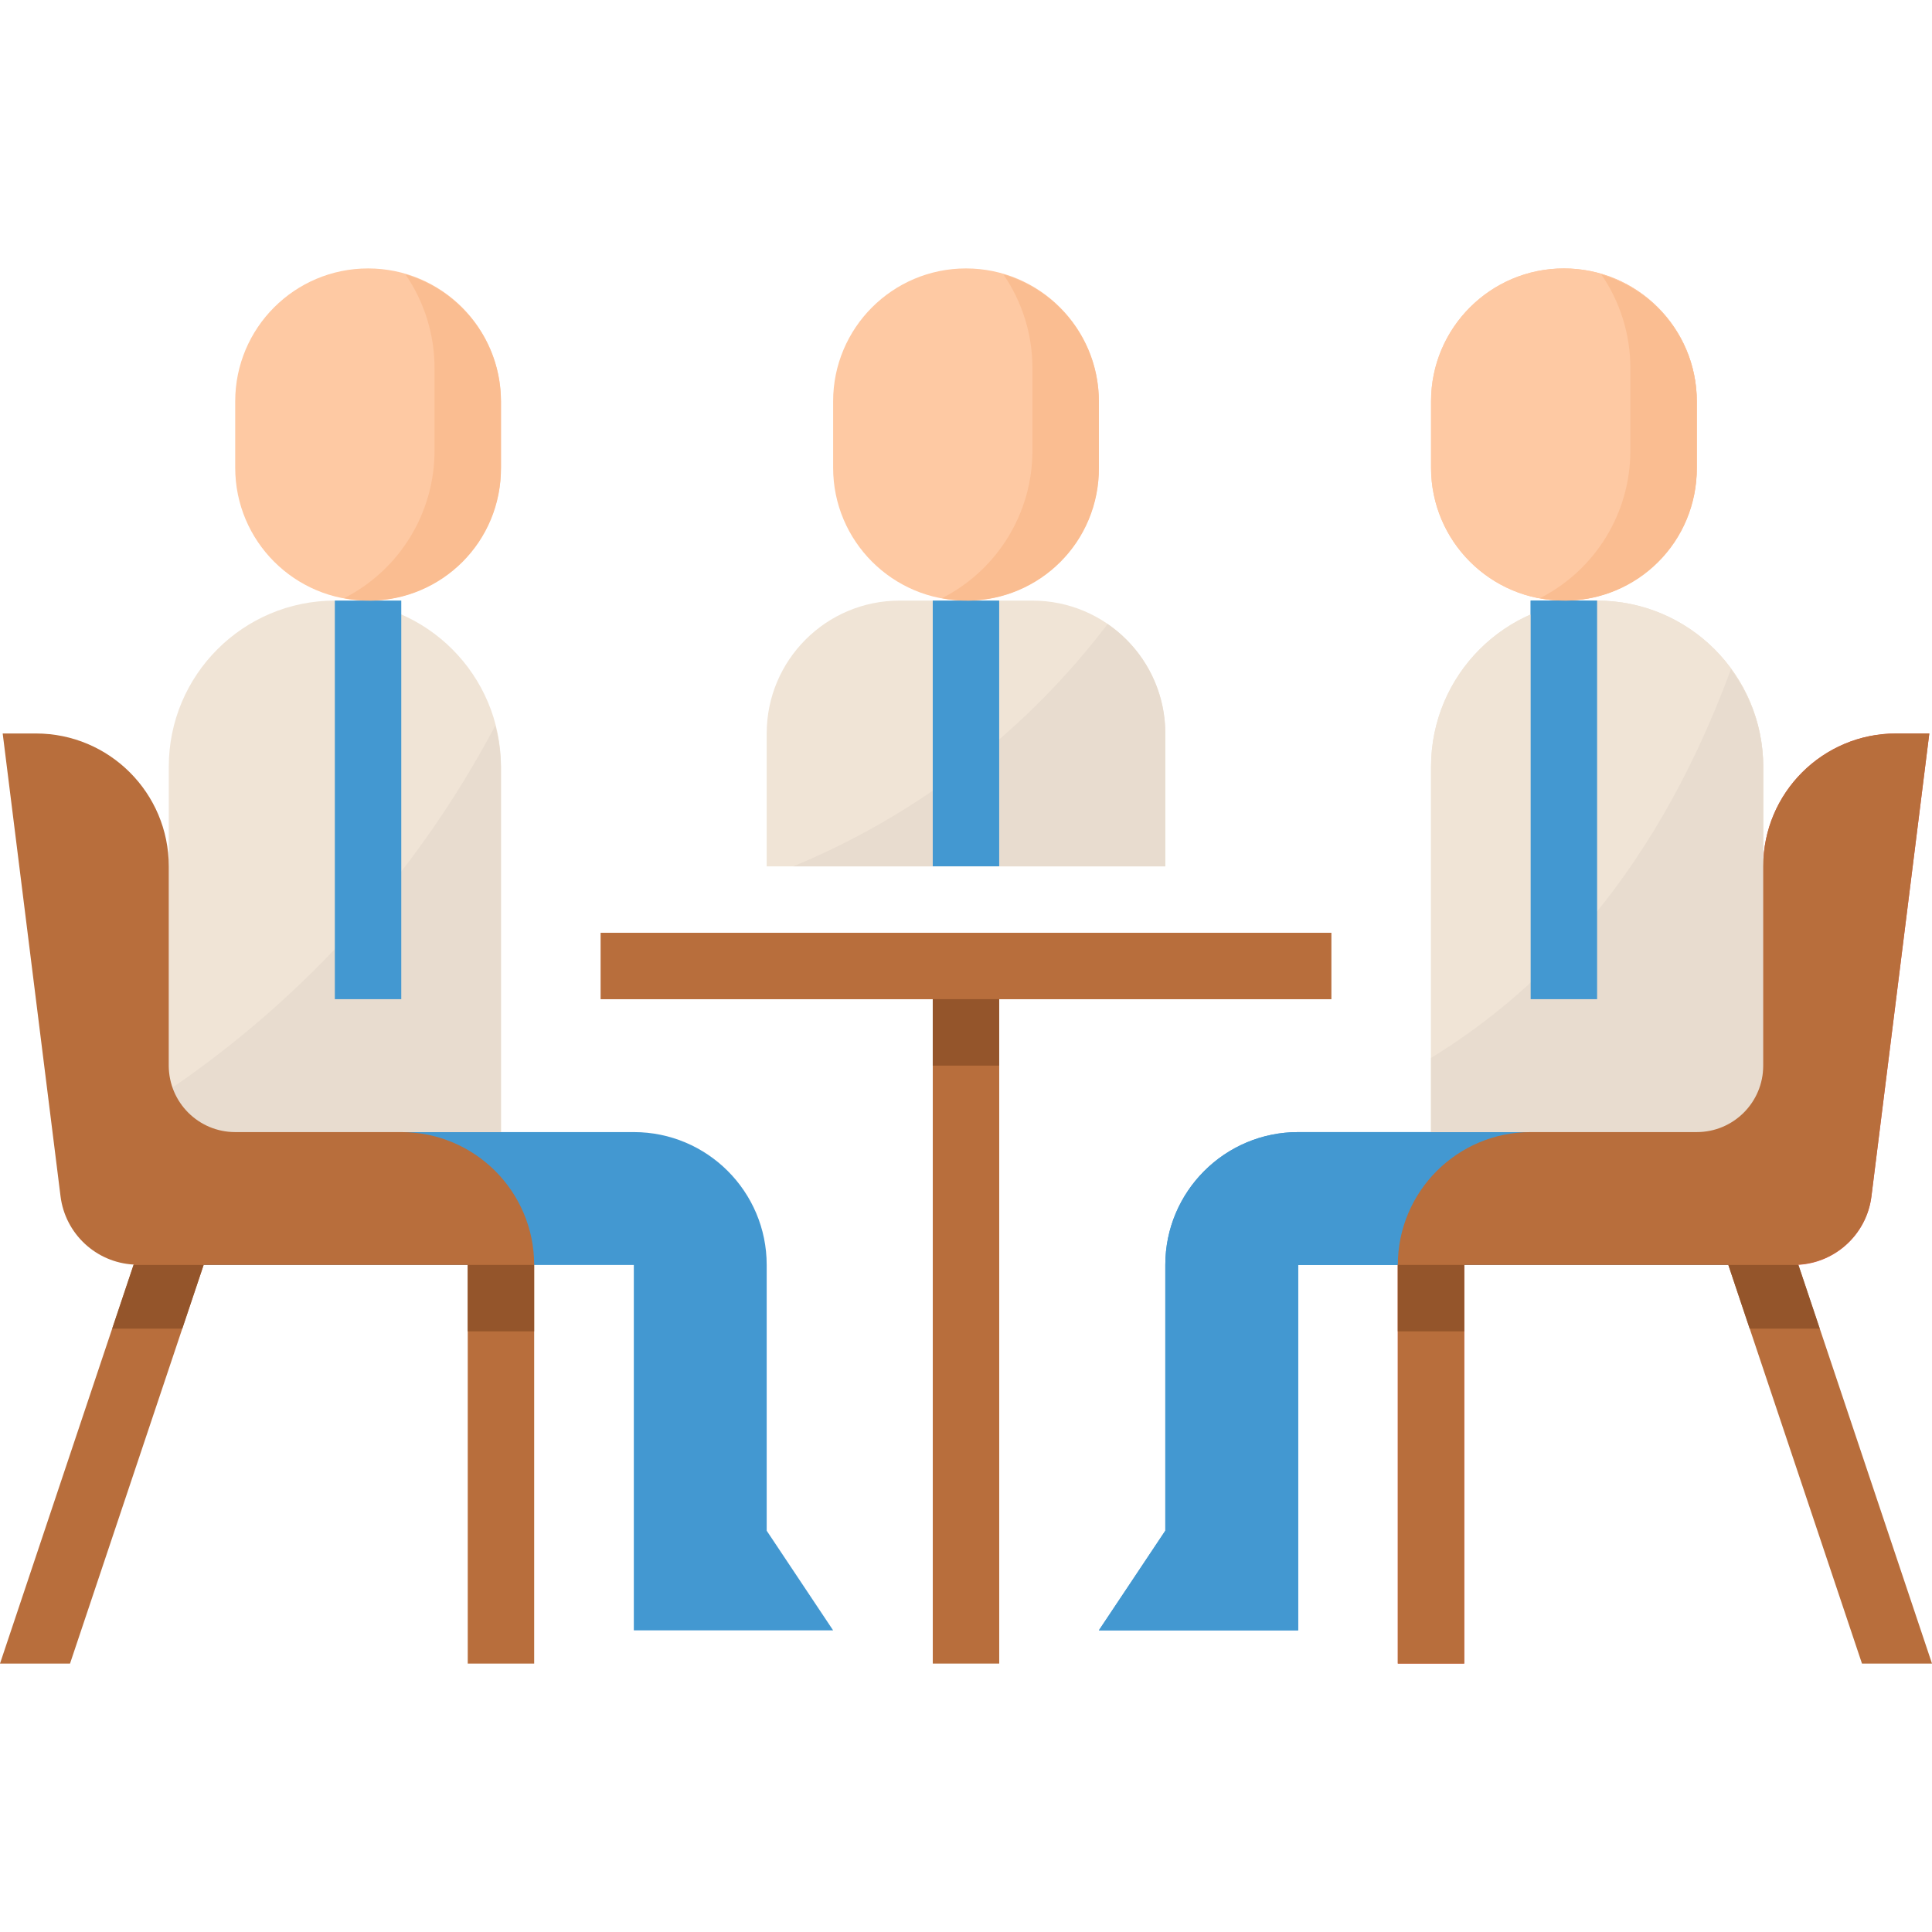 <?xml version="1.0" encoding="iso-8859-1"?>
<!-- Generator: Adobe Illustrator 19.0.0, SVG Export Plug-In . SVG Version: 6.00 Build 0)  -->
<svg version="1.1" id="Capa_1" xmlns="http://www.w3.org/2000/svg" xmlns:xlink="http://www.w3.org/1999/xlink" x="0px" y="0px"
	 viewBox="0 0 512 512" style="enable-background:new 0 0 512 512;" xml:space="preserve">
<path style="fill:#F0E4D6;" d="M203.182,229.591v-35.212c0-19.446,15.766-35.212,35.212-35.212h35.212
	c19.446,0,35.212,15.766,35.212,35.212v35.212"/>
<path style="fill:#E8DCCF;" d="M293.527,165.373c-21.585,28.407-50.336,50.573-83.303,64.218h98.594v-35.212
	C308.818,182.777,303.096,171.923,293.527,165.373z"/>
<path style="fill:#FEC9A3;" d="M256,71.137L256,71.137c19.446,0,35.212,15.766,35.212,35.212v17.606
	c0,19.446-15.766,35.212-35.212,35.212l0,0c-19.446,0-35.212-15.766-35.212-35.212v-17.606
	C220.788,86.903,236.554,71.137,256,71.137z"/>
<rect x="247.188" y="159.158" style="fill:#4398D1;" width="17.606" height="70.424"/>
<path id="SVGCleanerId_0" style="fill:#F0E4D6;" d="M423.257,159.167L423.257,159.167c24.305,0,44.015,19.71,44.015,44.015v96.833
	l0,0h-88.03l0,0v-96.833C379.242,178.877,398.952,159.167,423.257,159.167z"/>
<path id="SVGCleanerId_1" style="fill:#4398D1;" d="M344.03,335.227v96.833h-52.818l17.606-26.409v-70.424l0,0
	c0-19.446,15.766-35.212,35.212-35.212h123.242v35.212H344.03z"/>
<rect id="SVGCleanerId_2" x="405.642" y="159.158" style="fill:#4398D1;" width="17.606" height="105.636"/>
<path id="SVGCleanerId_3" style="fill:#FEC9A3;" d="M414.454,159.167L414.454,159.167c-19.446,0-35.212-15.766-35.212-35.212
	v-17.606c0-19.446,15.766-35.212,35.212-35.212l0,0c19.446,0,35.212,15.766,35.212,35.212v17.606
	C449.666,143.401,433.9,159.167,414.454,159.167z"/>
<path style="fill:#E8594A;" d="M370.439,335.227L370.439,335.227c0-19.446,15.766-35.212,35.212-35.212h44.015
	c9.727,0,17.606-7.879,17.606-17.606v-52.818l0,0c0-19.446,15.766-35.212,35.212-35.212h8.803l-15.335,122.696
	c-1.303,10.37-10.115,18.152-20.564,18.152H370.439z"/>
<g>
	<path id="SVGCleanerId_0_1_" style="fill:#F0E4D6;" d="M423.257,159.167L423.257,159.167c24.305,0,44.015,19.71,44.015,44.015
		v96.833l0,0h-88.03l0,0v-96.833C379.242,178.877,398.952,159.167,423.257,159.167z"/>
</g>
<g>
	<path id="SVGCleanerId_1_1_" style="fill:#4398D1;" d="M344.03,335.227v96.833h-52.818l17.606-26.409v-70.424l0,0
		c0-19.446,15.766-35.212,35.212-35.212h123.242v35.212H344.03z"/>
</g>
<g>
	<path id="SVGCleanerId_3_1_" style="fill:#FEC9A3;" d="M414.454,159.167L414.454,159.167c-19.446,0-35.212-15.766-35.212-35.212
		v-17.606c0-19.446,15.766-35.212,35.212-35.212l0,0c19.446,0,35.212,15.766,35.212,35.212v17.606
		C449.666,143.401,433.9,159.167,414.454,159.167z"/>
</g>
<path style="fill:#F0E4D6;" d="M132.758,300.015h-88.03l0,0v-96.833c0-24.305,19.71-44.015,44.015-44.015l0,0
	c24.305,0,44.015,19.71,44.015,44.015V300.015L132.758,300.015z"/>
<path style="fill:#4398D1;" d="M167.97,335.227v96.833h52.818l-17.606-26.409v-70.424l0,0c0-19.446-15.766-35.212-35.212-35.212
	H44.728v35.212H167.97z"/>
<path style="fill:#FEC9A3;" d="M97.546,71.137L97.546,71.137c19.446,0,35.212,15.766,35.212,35.212v17.606
	c0,19.446-15.766,35.212-35.212,35.212l0,0c-19.446,0-35.212-15.766-35.212-35.212v-17.606C62.334,86.903,78.1,71.137,97.546,71.137
	z"/>
<polygon style="fill:#B86E3C;" points="352.833,247.197 159.167,247.197 159.167,264.803 247.197,264.803 247.197,440.863 
	264.803,440.863 264.803,264.803 352.833,264.803 "/>
<path style="fill:#E8DCCF;" d="M379.242,280.358v19.657h88.03v-96.833c-0.018-9.314-3.011-18.372-8.548-25.854
	C437.069,236.202,404.251,265.014,379.242,280.358z"/>
<g>
	<rect id="SVGCleanerId_2_1_" x="405.642" y="159.158" style="fill:#4398D1;" width="17.606" height="105.636"/>
</g>
<path style="fill:#E8DCCF;" d="M44.728,288.879v11.136h88.03v-96.833c-0.044-3.671-0.555-7.324-1.514-10.872
	C110.733,231.087,81.032,264.248,44.728,288.879z"/>
<rect x="88.734" y="159.158" style="fill:#4398D1;" width="17.606" height="105.636"/>
<path style="fill:#B86E3C;" d="M106.349,300.015H62.334c-9.727,0-17.606-7.879-17.606-17.606v-52.818
	c0-19.446-15.766-35.212-35.212-35.212H0.713l15.335,122.696c1.259,9.895,9.402,17.492,19.367,18.046L0,440.863h18.557
	l35.406-105.636h69.993v105.636h17.606V335.227C141.561,315.781,125.795,300.015,106.349,300.015z"/>
<g>
	<rect x="123.946" y="335.218" style="fill:#94552B;" width="17.606" height="17.606"/>
	<rect x="247.188" y="264.794" style="fill:#94552B;" width="17.606" height="17.606"/>
	<polygon style="fill:#94552B;" points="53.962,335.227 35.397,335.227 29.745,352.102 48.302,352.102 	"/>
</g>
<g>
	<path style="fill:#FABD91;" d="M107.458,72.73c5.018,7.298,7.703,15.96,7.694,24.816v22.007
		c-0.035,16.462-9.296,31.506-23.962,38.971c18.918,3.688,37.237-8.662,40.925-27.58c0.449-2.306,0.66-4.648,0.643-6.99v-17.606
		C132.723,90.768,122.414,77.079,107.458,72.73z"/>
	<path style="fill:#FABD91;" d="M265.912,72.73c5.018,7.298,7.703,15.96,7.694,24.816v22.007
		c-0.035,16.462-9.296,31.506-23.962,38.971c18.918,3.688,37.237-8.662,40.925-27.58c0.449-2.306,0.66-4.648,0.643-6.99v-17.606
		C291.177,90.768,280.868,77.079,265.912,72.73z"/>
	<path style="fill:#FABD91;" d="M424.366,72.73c5.018,7.298,7.703,15.96,7.694,24.816v22.007
		c-0.035,16.462-9.296,31.506-23.962,38.971c18.918,3.688,37.237-8.662,40.925-27.58c0.449-2.306,0.66-4.648,0.643-6.99v-17.606
		C449.631,90.768,439.322,77.079,424.366,72.73z"/>
</g>
<rect x="370.43" y="335.218" style="fill:#E8594A;" width="17.606" height="105.636"/>
<path style="fill:#B86E3C;" d="M512,440.863l-35.432-105.742c9.965-0.555,18.108-8.152,19.367-18.046l15.352-122.696h-8.803
	c-19.446,0-35.212,15.766-35.212,35.212v52.818c0,9.727-7.879,17.606-17.606,17.606h-44.015c-19.446,0-35.212,15.766-35.212,35.212
	v105.636h17.606V335.227h69.993l35.406,105.636H512z"/>
<g>
	<rect x="370.43" y="335.218" style="fill:#94552B;" width="17.606" height="17.606"/>
	<polygon style="fill:#94552B;" points="458.029,335.227 476.594,335.227 482.246,352.102 463.68,352.102 	"/>
</g>
<g>
</g>
<g>
</g>
<g>
</g>
<g>
</g>
<g>
</g>
<g>
</g>
<g>
</g>
<g>
</g>
<g>
</g>
<g>
</g>
<g>
</g>
<g>
</g>
<g>
</g>
<g>
</g>
<g>
</g>
</svg>
